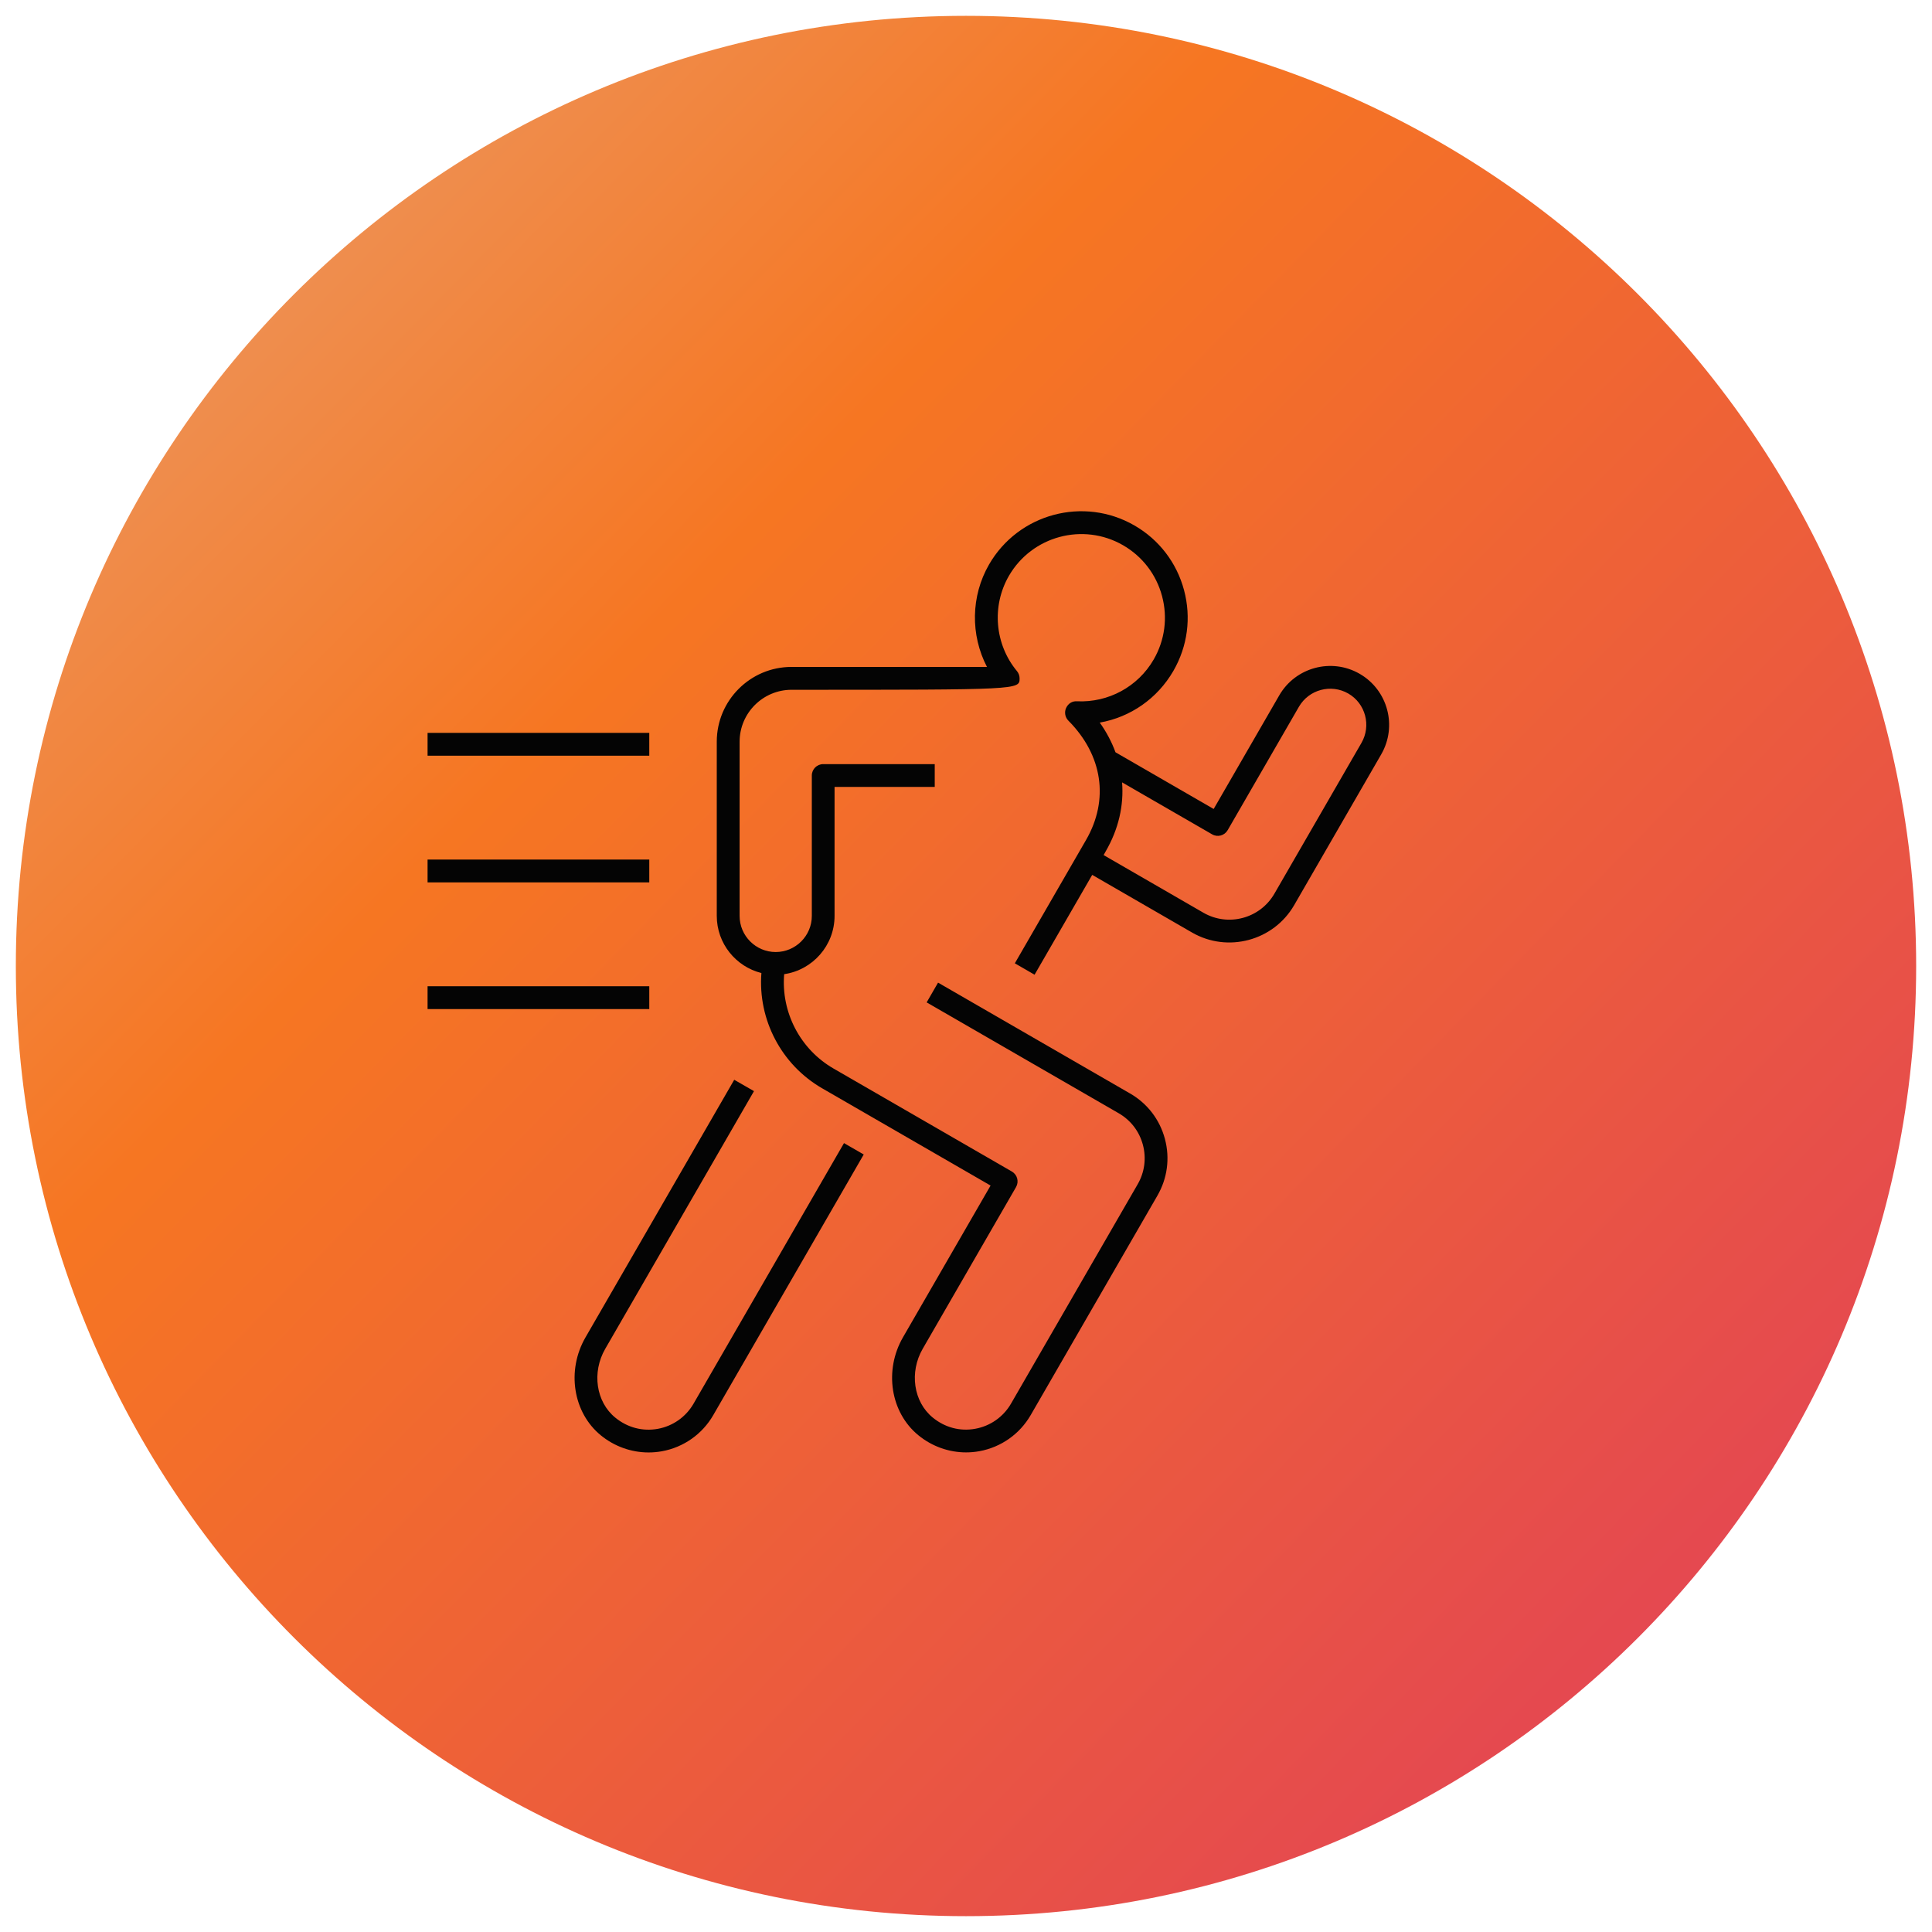 <?xml version="1.0" encoding="utf-8"?>
<svg width="61px" height="61px" viewBox="0 0 61 61" version="1.1" xmlns:xlink="http://www.w3.org/1999/xlink" xmlns="http://www.w3.org/2000/svg">
  <defs>
    <linearGradient x1="1.735" y1="1.669" x2="-0.425" y2="-0.45" id="gradient_1">
      <stop offset="0" stop-color="#C90099" />
      <stop offset="0.643" stop-color="#F67622" />
      <stop offset="1" stop-color="#D8D8D8" />
    </linearGradient>
  </defs>
  <g id="ICON---Memorabilia" transform="translate(0.5 0.5)">
    <path d="M30 60C46.569 60 60 46.569 60 30C60 13.431 46.569 0 30 0C13.431 0 0 13.431 0 30C0 46.569 13.431 60 30 60Z" id="BG" fill="url(#gradient_1)" fill-rule="evenodd" stroke="none" />
    <g id="sports" transform="translate(12 14)">
      <path d="M7.977 31.359C7.435 31.359 6.902 31.171 6.471 30.819C5.591 30.1 5.382 28.771 5.986 27.726L10.682 19.592L11.306 19.951L6.61 28.086C6.181 28.828 6.317 29.763 6.927 30.26C7.313 30.575 7.788 30.7 8.272 30.613C8.746 30.526 9.156 30.237 9.397 29.82L14.148 21.592L14.771 21.951L10.021 30.179C9.675 30.78 9.085 31.196 8.402 31.321C8.259 31.347 8.117 31.359 7.977 31.359ZM18.001 31.357C17.459 31.357 16.927 31.169 16.495 30.815C15.616 30.097 15.407 28.768 16.01 27.724L18.776 22.932L13.459 19.862C12.165 19.115 11.427 17.688 11.54 16.222C10.731 16.02 10.131 15.287 10.131 14.417L10.131 8.917C10.131 7.616 11.19 6.557 12.491 6.557L18.662 6.557C18.14 5.553 18.149 4.325 18.729 3.321C19.656 1.717 21.714 1.164 23.319 2.091C24.096 2.54 24.652 3.265 24.884 4.132C25.116 4.999 24.997 5.904 24.548 6.682C24.042 7.558 23.19 8.145 22.223 8.315C22.436 8.613 22.601 8.928 22.72 9.252L25.82 11.042L27.89 7.456C28.402 6.568 29.542 6.262 30.43 6.775C31.319 7.288 31.623 8.428 31.111 9.316L28.361 14.079C27.711 15.204 26.262 15.592 25.137 14.943L21.985 13.123L20.165 16.275L19.542 15.915L21.792 12.018C22.524 10.749 22.315 9.343 21.234 8.255C21.129 8.15 21.099 7.99 21.16 7.855C21.222 7.72 21.344 7.63 21.508 7.642C22.492 7.687 23.427 7.186 23.926 6.323C24.279 5.712 24.372 5.001 24.19 4.32C24.008 3.639 23.571 3.07 22.961 2.716C21.699 1.988 20.083 2.422 19.354 3.683C18.805 4.635 18.907 5.844 19.609 6.689C19.663 6.754 19.692 6.835 19.692 6.919C19.692 7.279 19.692 7.279 12.492 7.279C11.588 7.279 10.852 8.015 10.852 8.919L10.852 14.419C10.852 15.047 11.364 15.559 11.992 15.559C12.62 15.559 13.132 15.047 13.132 14.419L13.132 9.986C13.132 9.787 13.293 9.626 13.492 9.626L17.013 9.626L17.013 10.346L13.85 10.346L13.85 14.417C13.85 15.352 13.158 16.127 12.259 16.258C12.159 17.458 12.76 18.628 13.82 19.239L19.448 22.489C19.621 22.589 19.679 22.808 19.58 22.98L16.634 28.084C16.205 28.826 16.342 29.761 16.951 30.258C17.337 30.573 17.81 30.699 18.295 30.611C18.77 30.524 19.18 30.235 19.421 29.818L23.421 22.89C23.64 22.51 23.698 22.068 23.585 21.645C23.472 21.221 23.2 20.868 22.821 20.649L16.758 17.149L17.118 16.525L23.18 20.025C23.726 20.339 24.117 20.848 24.28 21.458C24.443 22.068 24.359 22.703 24.044 23.249L20.044 30.177C19.697 30.778 19.106 31.195 18.424 31.319C18.283 31.345 18.142 31.357 18.001 31.357ZM22.345 12.498L25.496 14.318C26.279 14.77 27.284 14.501 27.737 13.717L30.487 8.954C30.8 8.41 30.614 7.711 30.07 7.397C29.524 7.084 28.828 7.271 28.512 7.814L26.262 11.711C26.162 11.884 25.942 11.943 25.771 11.843L22.928 10.202C22.986 10.931 22.818 11.677 22.413 12.376L22.345 12.498ZM8 17.36L1 17.36L1 16.64L8 16.64L8 17.36ZM8 13.36L1 13.36L1 12.64L8 12.64L8 13.36ZM8 9.36L1 9.36L1 8.64L8 8.64L8 9.36Z" id="sports_1_" fill="#040404" stroke="none" />
      <path d="M0 0L35.556 0L35.556 32L0 32L0 0Z" id="_Transparent_Rectangle" fill="none" fill-rule="evenodd" stroke="none" />
    </g>
  </g>
</svg>